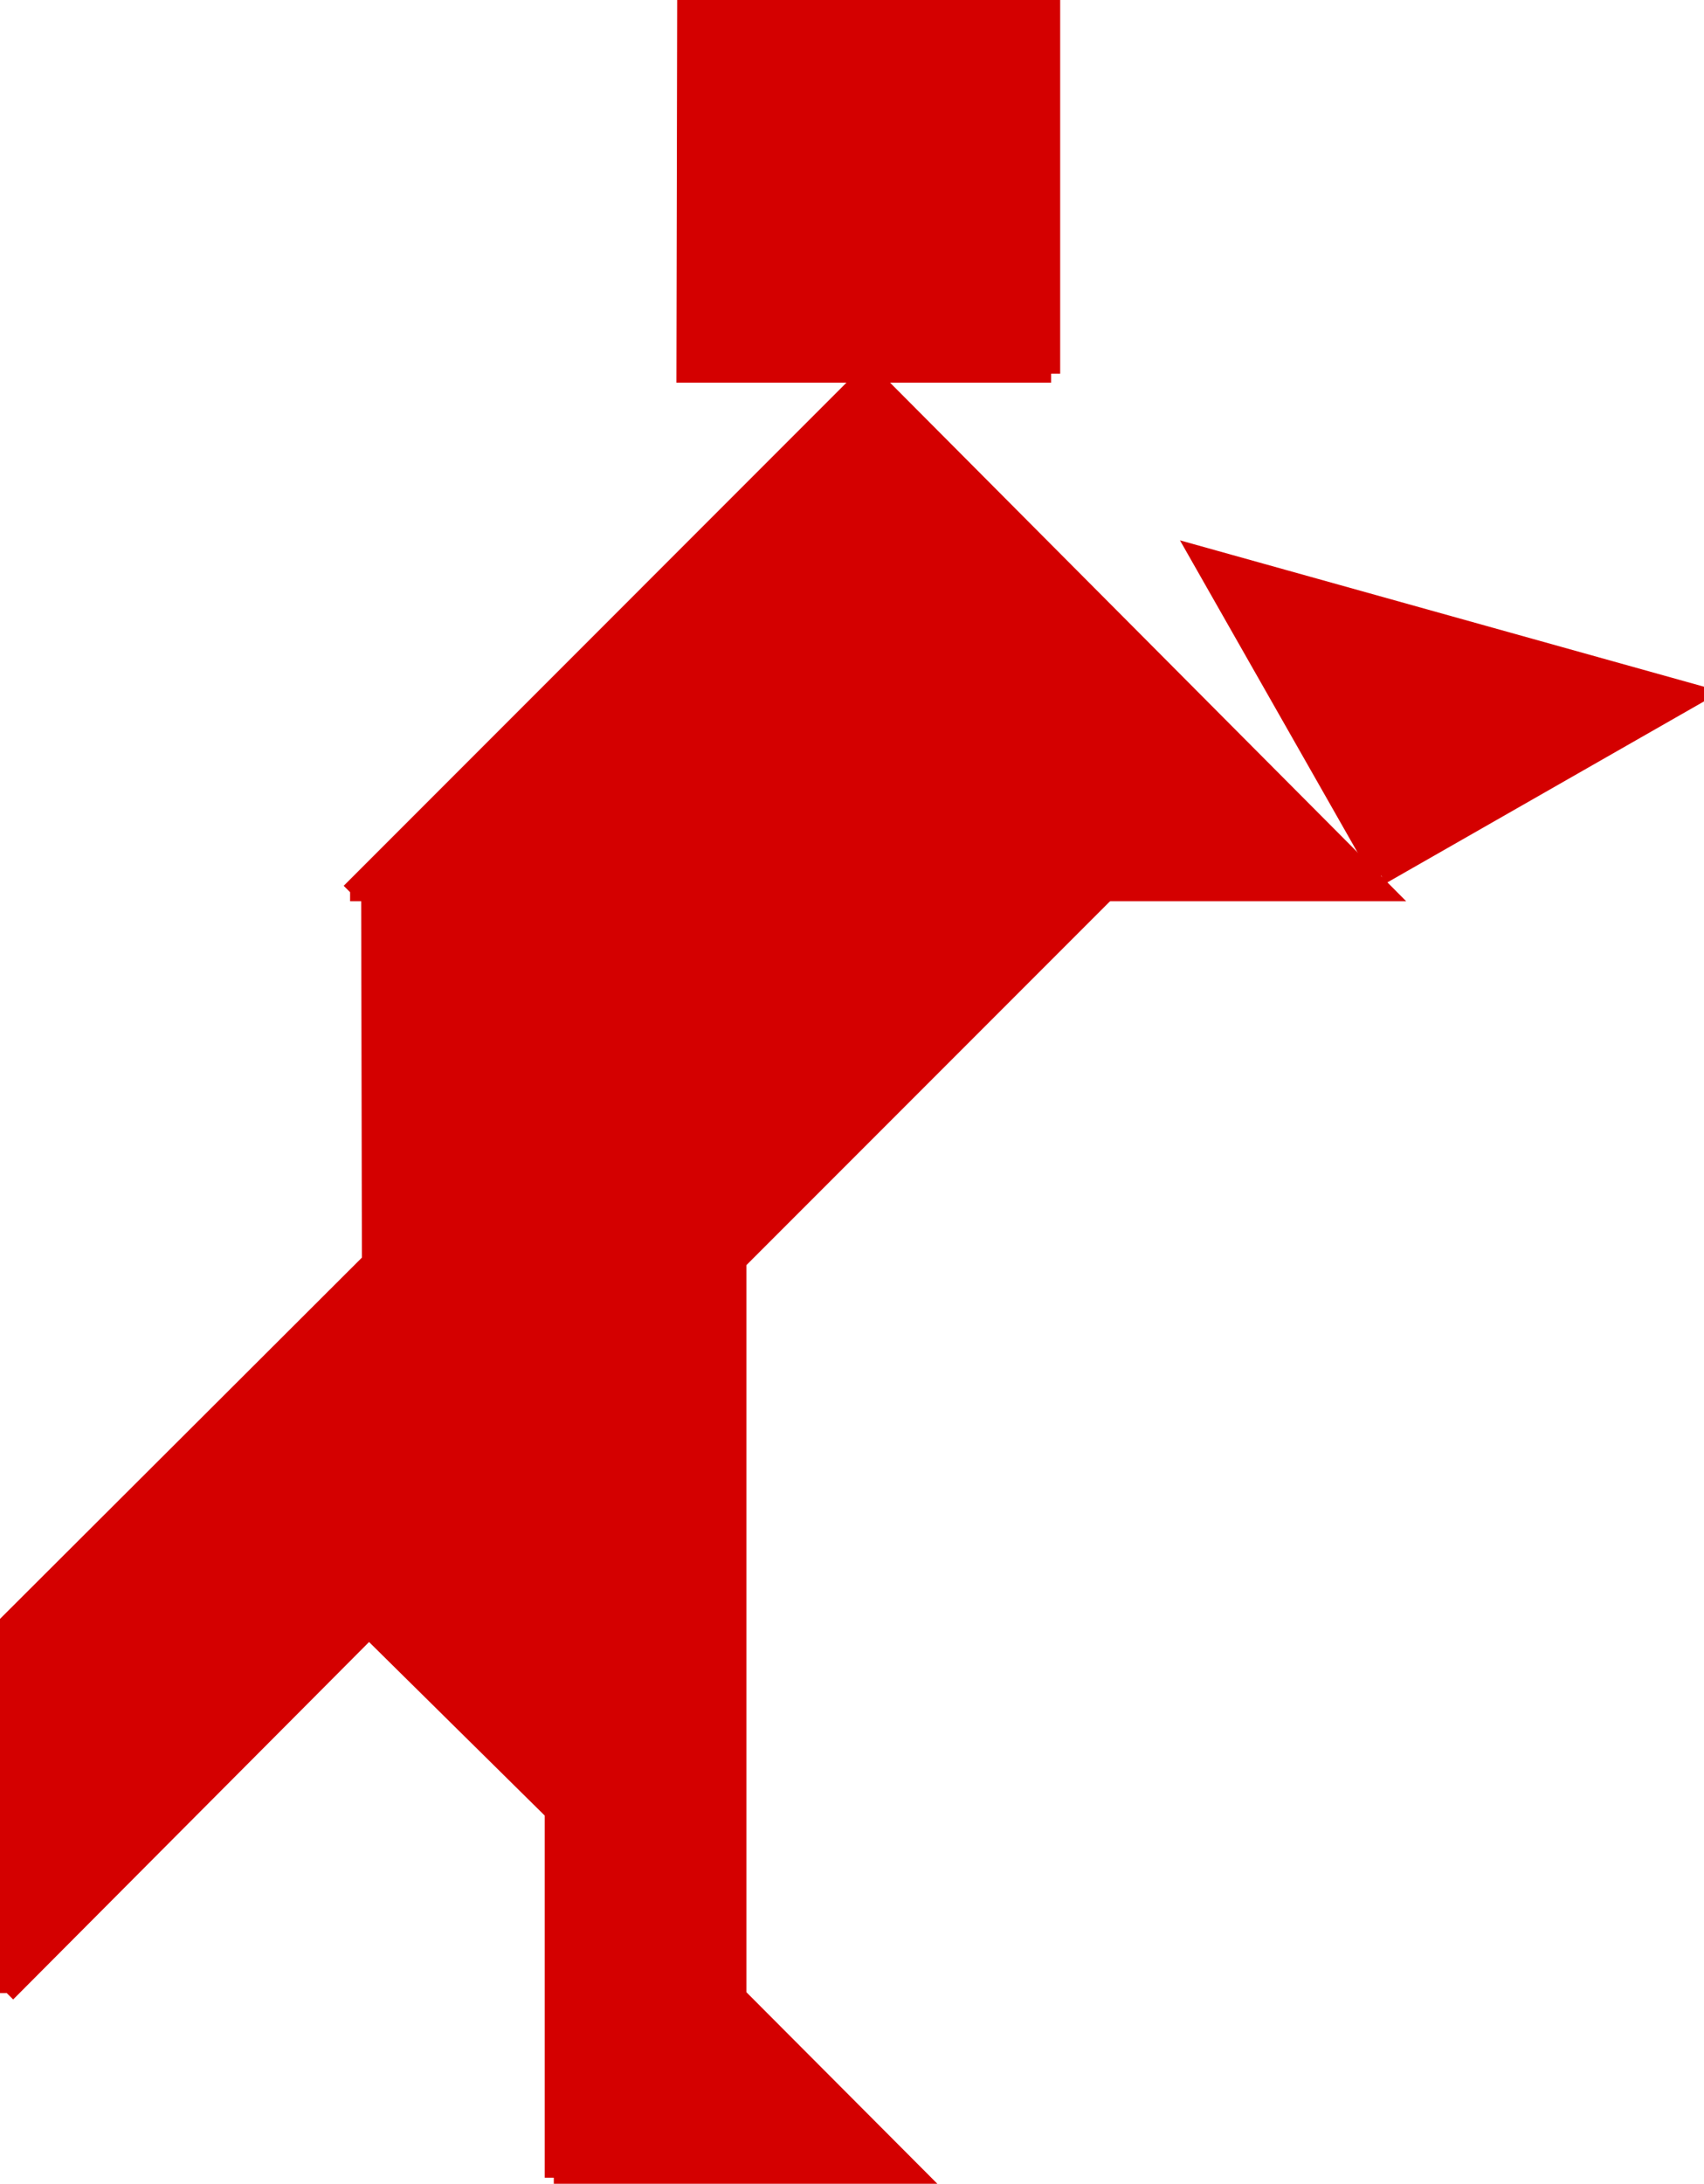 <?xml version="1.0" ?>
<svg xmlns="http://www.w3.org/2000/svg" xmlns:cc="http://creativecommons.org/ns#" xmlns:dc="http://purl.org/dc/elements/1.1/" xmlns:ev="http://www.w3.org/2001/xml-events" xmlns:inkscape="http://www.inkscape.org/namespaces/inkscape" xmlns:rdf="http://www.w3.org/1999/02/22-rdf-syntax-ns#" xmlns:sodipodi="http://sodipodi.sourceforge.net/DTD/sodipodi-0.dtd" xmlns:svg="http://www.w3.org/2000/svg" xmlns:xlink="http://www.w3.org/1999/xlink" baseProfile="full" height="723.802" id="svg2" inkscape:version="0.47 r22583" sodipodi:docname="Tangram_base.svg" version="1.1" width="565.178">
	<defs/>
	<path d="M 116.119,295.715 L 287.996,123.838 L 459.18,295.715 L 116.119,295.715" id="path3626" inkscape:export-xdpi="32.989559" inkscape:export-ydpi="32.989559" style="fill:#d40000;stroke:#d40000;stroke-width:6;stroke-linecap:butt;stroke-linejoin:miter;stroke-miterlimit:4;stroke-opacity:1;stroke-dasharray:none"/>
	<path d="M 123.282,539.368 L 365.863,296.787 L 122.792,296.787 L 123.282,539.368" id="path3628" inkscape:export-filename="C:\Documents and Settings\Leylosss\Belgelerim\path3626.png" inkscape:export-xdpi="32.989559" inkscape:export-ydpi="32.989559" style="fill:#d40000;stroke:#d40000;stroke-width:6;stroke-linecap:butt;stroke-linejoin:miter;stroke-miterlimit:4;stroke-opacity:1;stroke-dasharray:none"/>
	<path d="M 2.245,660.602 L 123.037,539.36 L 123.037,418.078 L 2,538.821 L 2.245,660.602" id="path3632" inkscape:export-filename="C:\Documents and Settings\Leylosss\Belgelerim\path3626.png" inkscape:export-xdpi="32.989559" inkscape:export-ydpi="32.989559" style="fill:#d40000;stroke:#d40000;stroke-width:6;stroke-linecap:butt;stroke-linejoin:miter;stroke-miterlimit:4;stroke-opacity:1;stroke-dasharray:none"/>
	<path d="M 183.679,721.802 L 183.679,600.52 L 304.422,721.557 L 183.679,721.802" id="path3634" inkscape:export-filename="C:\Documents and Settings\Leylosss\Belgelerim\path3626.png" inkscape:export-xdpi="32.989559" inkscape:export-ydpi="32.989559" style="fill:#d40000;stroke:#d40000;stroke-width:6;stroke-linecap:butt;stroke-linejoin:miter;stroke-miterlimit:4;stroke-opacity:1;stroke-dasharray:none"/>
	<path d="M 348.637,123.838 L 348.637,2.555 L 227.6,2 L 227.355,123.838 L 348.637,123.838" id="path3638" inkscape:export-filename="C:\Documents and Settings\Leylosss\Belgelerim\path3626.png" inkscape:export-xdpi="32.989559" inkscape:export-ydpi="32.989559" style="fill:#d40000;stroke:#d40000;stroke-width:6;stroke-linecap:butt;stroke-linejoin:miter;stroke-miterlimit:4;stroke-opacity:1;stroke-dasharray:none"/>
	<path d="M 458.079,290.203 L 563.178,230.165 L 397.58,183.946 L 458.079,290.203" id="path3636" inkscape:export-filename="C:\Documents and Settings\Leylosss\Belgelerim\path3626.png" inkscape:export-xdpi="32.989559" inkscape:export-ydpi="32.989559" style="fill:#d40000;stroke:#d40000;stroke-width:6;stroke-linecap:butt;stroke-linejoin:miter;stroke-miterlimit:4;stroke-opacity:1;stroke-dasharray:none"/>
	<path d="M 244.573,660.642 L 122.784,540.397 L 244.573,418.078 L 244.573,660.642" id="path3640" inkscape:export-filename="C:\Documents and Settings\Leylosss\Belgelerim\path3626.png" inkscape:export-xdpi="32.989559" inkscape:export-ydpi="32.989559" style="fill:#d40000;stroke:#d40000;stroke-width:6;stroke-linecap:butt;stroke-linejoin:miter;stroke-miterlimit:4;stroke-opacity:1;stroke-dasharray:none"/>
</svg>
